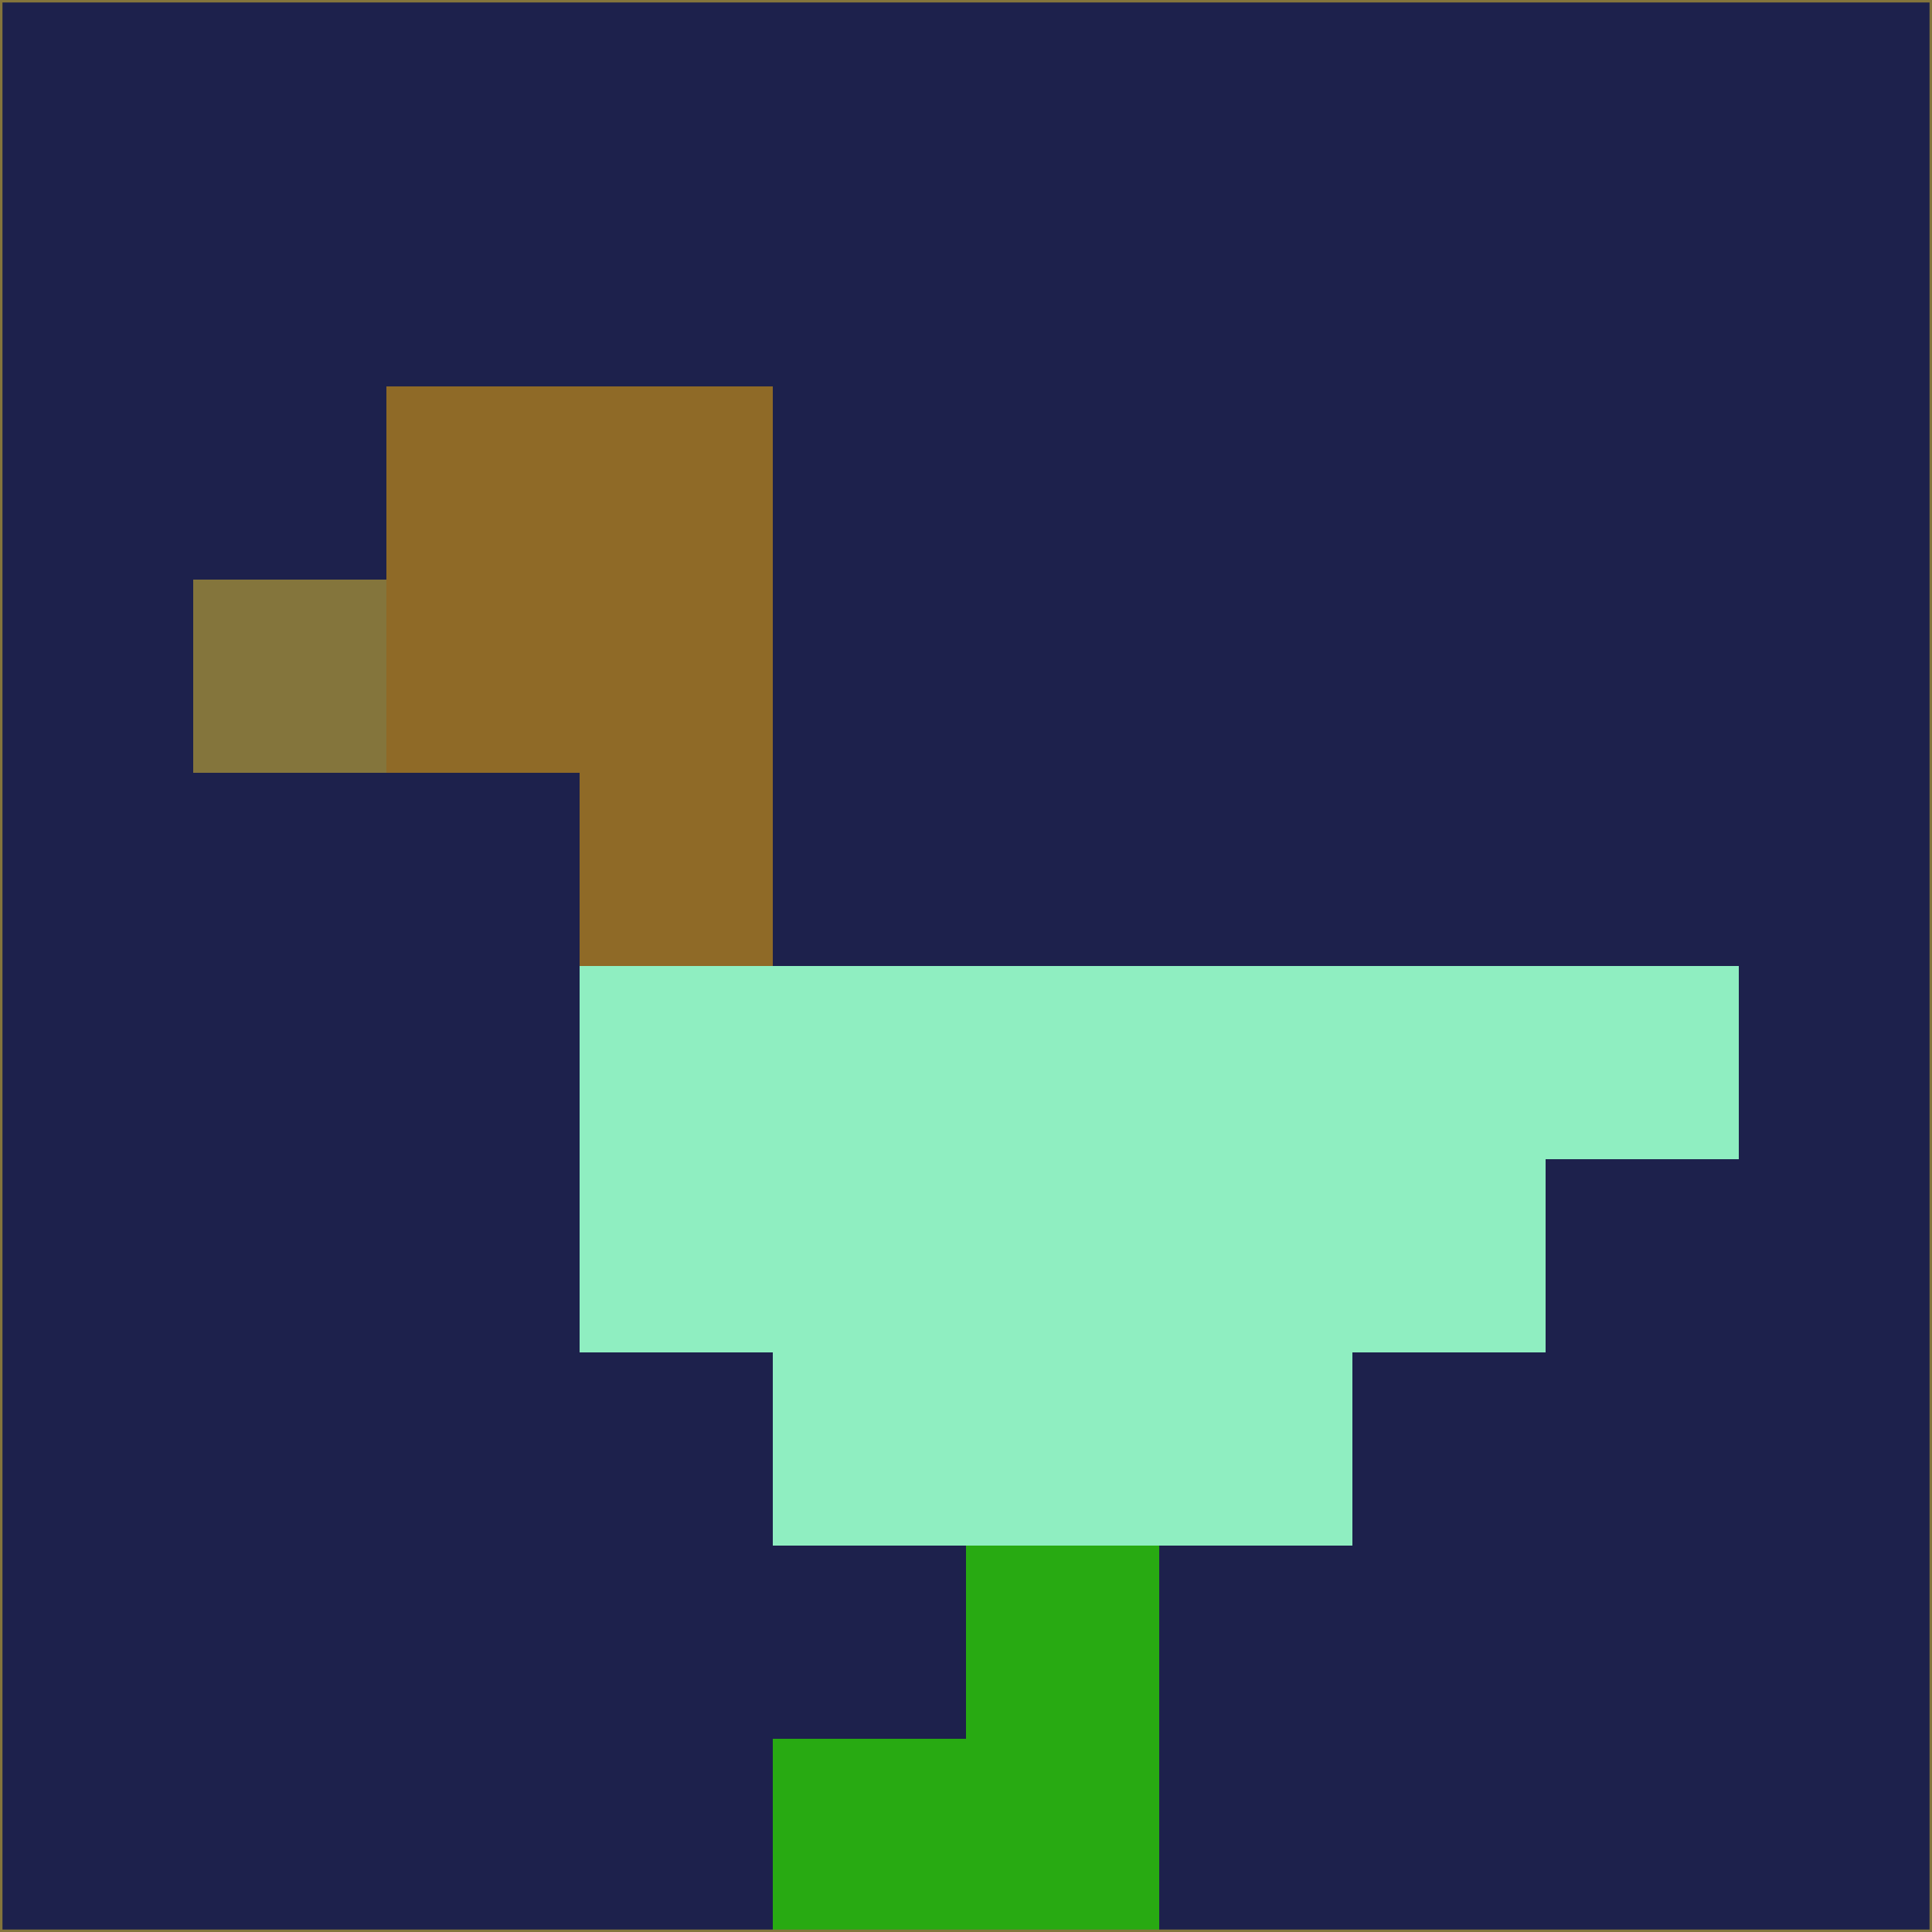 <svg xmlns="http://www.w3.org/2000/svg" version="1.1" width="785" height="785">
  <title>'goose-pfp-694263' by Dmitri Cherniak (Cyberpunk Edition)</title>
  <desc>
    seed=9696
    backgroundColor=#1d214c
    padding=20
    innerPadding=0
    timeout=500
    dimension=1
    border=false
    Save=function(){return n.handleSave()}
    frame=12

    Rendered at 2024-09-15T22:37:00.988Z
    Generated in 1ms
    Modified for Cyberpunk theme with new color scheme
  </desc>
  <defs/>
  <rect width="100%" height="100%" fill="#1d214c"/>
  <g>
    <g id="0-0">
      <rect x="0" y="0" height="785" width="785" fill="#1d214c"/>
      <g>
        <!-- Neon blue -->
        <rect id="0-0-2-2-2-2" x="157" y="157" width="157" height="157" fill="#8f6a27"/>
        <rect id="0-0-3-2-1-4" x="235.5" y="157" width="78.5" height="314" fill="#8f6a27"/>
        <!-- Electric purple -->
        <rect id="0-0-4-5-5-1" x="314" y="392.5" width="392.5" height="78.5" fill="#8feec1"/>
        <rect id="0-0-3-5-5-2" x="235.5" y="392.5" width="392.5" height="157" fill="#8feec1"/>
        <rect id="0-0-4-5-3-3" x="314" y="392.5" width="235.5" height="235.5" fill="#8feec1"/>
        <!-- Neon pink -->
        <rect id="0-0-1-3-1-1" x="78.5" y="235.5" width="78.5" height="78.5" fill="#84753c"/>
        <!-- Cyber yellow -->
        <rect id="0-0-5-8-1-2" x="392.5" y="628" width="78.5" height="157" fill="#28aa12"/>
        <rect id="0-0-4-9-2-1" x="314" y="706.5" width="157" height="78.5" fill="#28aa12"/>
      </g>
      <rect x="0" y="0" stroke="#84753c" stroke-width="2" height="785" width="785" fill="none"/>
    </g>
  </g>
  <script xmlns=""/>
</svg>